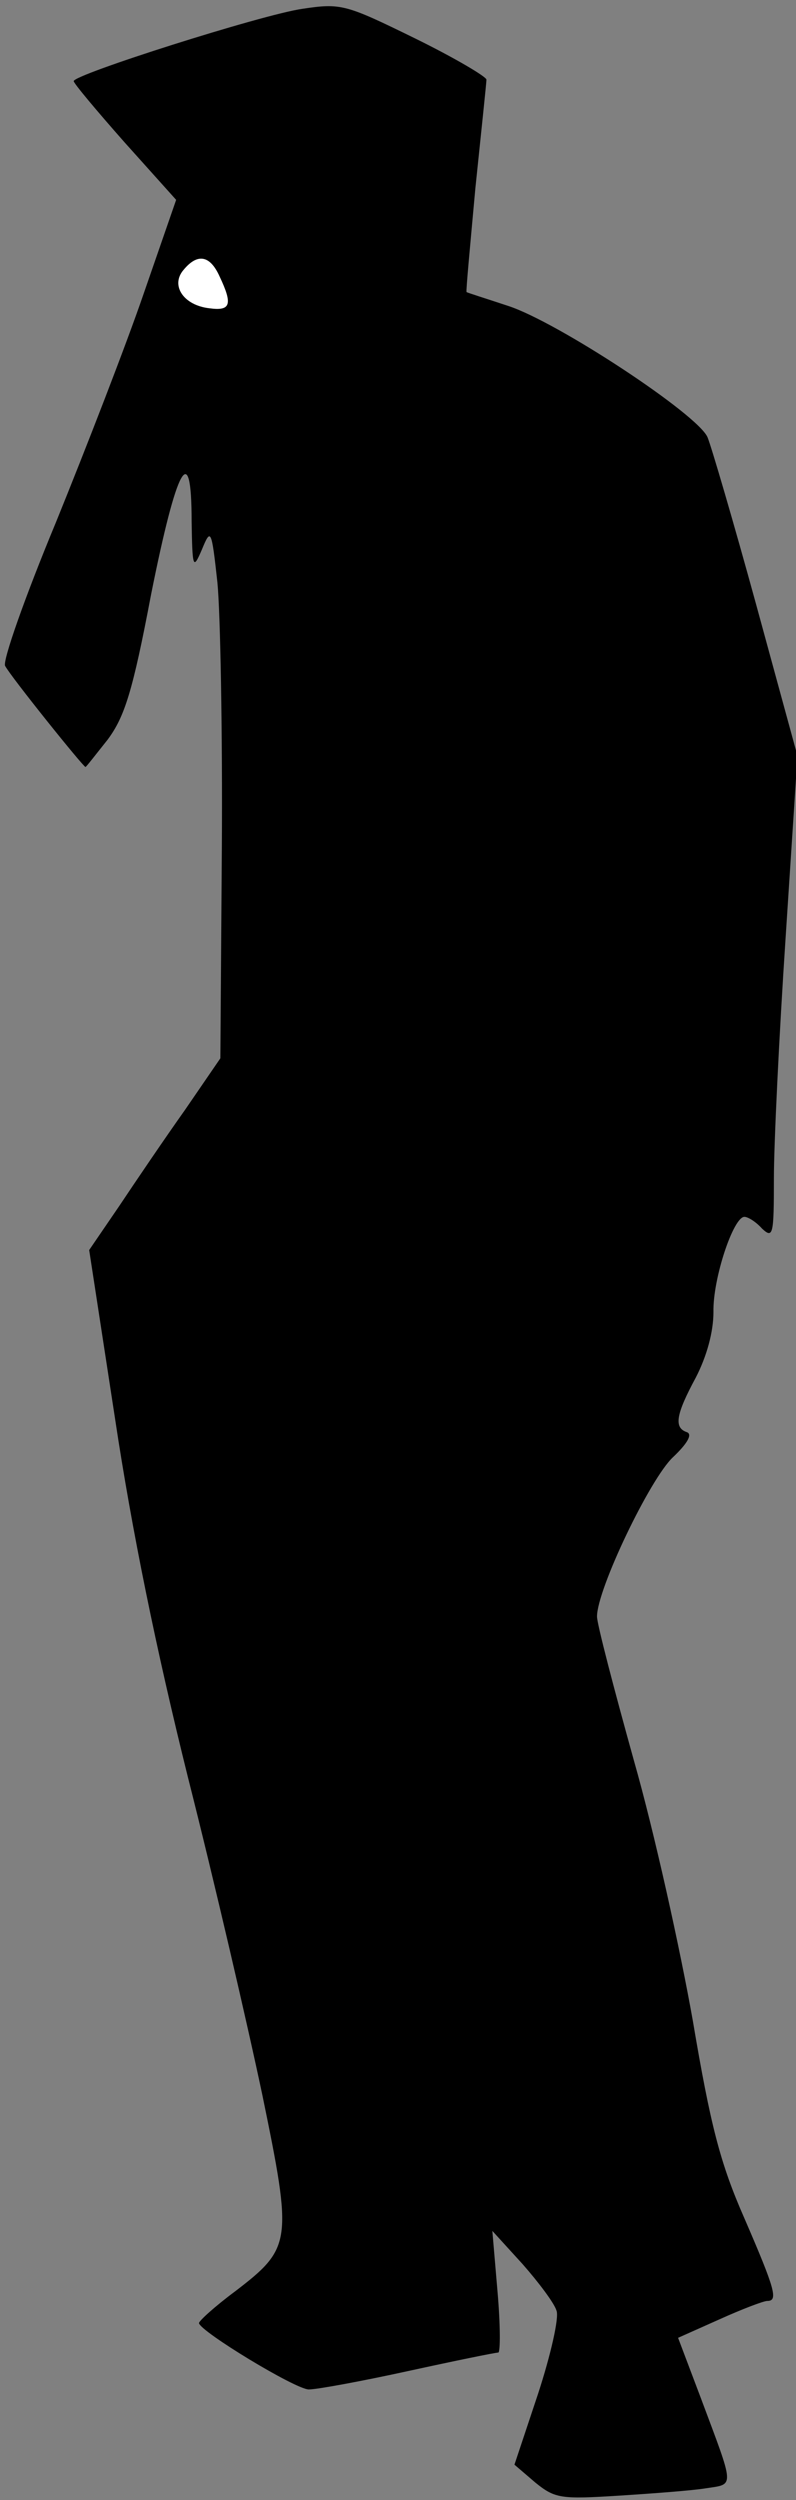 <?xml version="1.0" standalone="no"?>
<!DOCTYPE svg PUBLIC "-//W3C//DTD SVG 20010904//EN"
 "http://www.w3.org/TR/2001/REC-SVG-20010904/DTD/svg10.dtd">
<svg version="1.0" xmlns="http://www.w3.org/2000/svg"
 width="108pt" height="339pt" viewBox="0 0 108 339"
 preserveAspectRatio="xMidYMid meet">
<rect x="0" y="0" width="108" height="339" fill="#808080" stroke="none"/>
<g transform="translate(0,339) scale(0.1,-0.1)"
fill="#000000" stroke="none">
<path fill="#000000" stroke="none" d="M410 3378 c-55 -8 -310 -89 -310 -98 0
-3 31 -40 69 -83 l70 -78 -44 -127 c-24 -70 -78 -209 -119 -310 -42 -101 -73
-189 -69 -195 8 -15 106 -137 109 -137 1 0 14 17 30 37 23 31 34 65 59 197 35
175 55 211 55 99 1 -64 2 -66 14 -38 12 29 13 28 21 -45 4 -41 7 -203 6 -360
l-2 -285 -48 -70 c-27 -38 -67 -97 -89 -130 l-41 -60 35 -228 c23 -153 56
-314 99 -487 36 -142 81 -336 101 -431 41 -199 40 -207 -37 -266 -27 -20 -49
-40 -49 -43 1 -11 131 -90 149 -90 11 0 71 11 135 25 64 14 118 25 122 25 3 0
3 37 -1 83 l-7 82 41 -45 c22 -25 43 -53 46 -63 4 -9 -8 -61 -25 -113 l-32
-96 28 -24 c27 -22 35 -23 114 -18 47 3 100 7 118 10 39 6 39 -1 -7 122 l-31
82 56 25 c31 14 60 25 65 25 15 0 11 15 -31 112 -33 75 -46 126 -70 268 -17
96 -52 255 -80 353 -27 97 -50 185 -50 195 0 37 72 187 103 216 19 18 27 31
19 34 -18 6 -15 24 12 74 15 29 24 62 24 89 -1 45 27 129 42 129 5 0 16 -7 24
-16 15 -14 16 -8 16 68 0 46 7 193 16 328 l16 245 -56 205 c-31 113 -61 215
-66 227 -13 31 -203 156 -270 178 -30 10 -56 18 -57 19 -1 1 5 64 12 141 8 77
15 143 15 147 0 4 -44 30 -97 56 -94 46 -100 48 -153 40z"/>
<path fill="#ffffff" stroke="none" d="M298 3015 c18 -38 15 -47 -14 -43 -35
4 -53 31 -35 52 19 23 36 20 49 -9z"/>
</g>
</svg>
